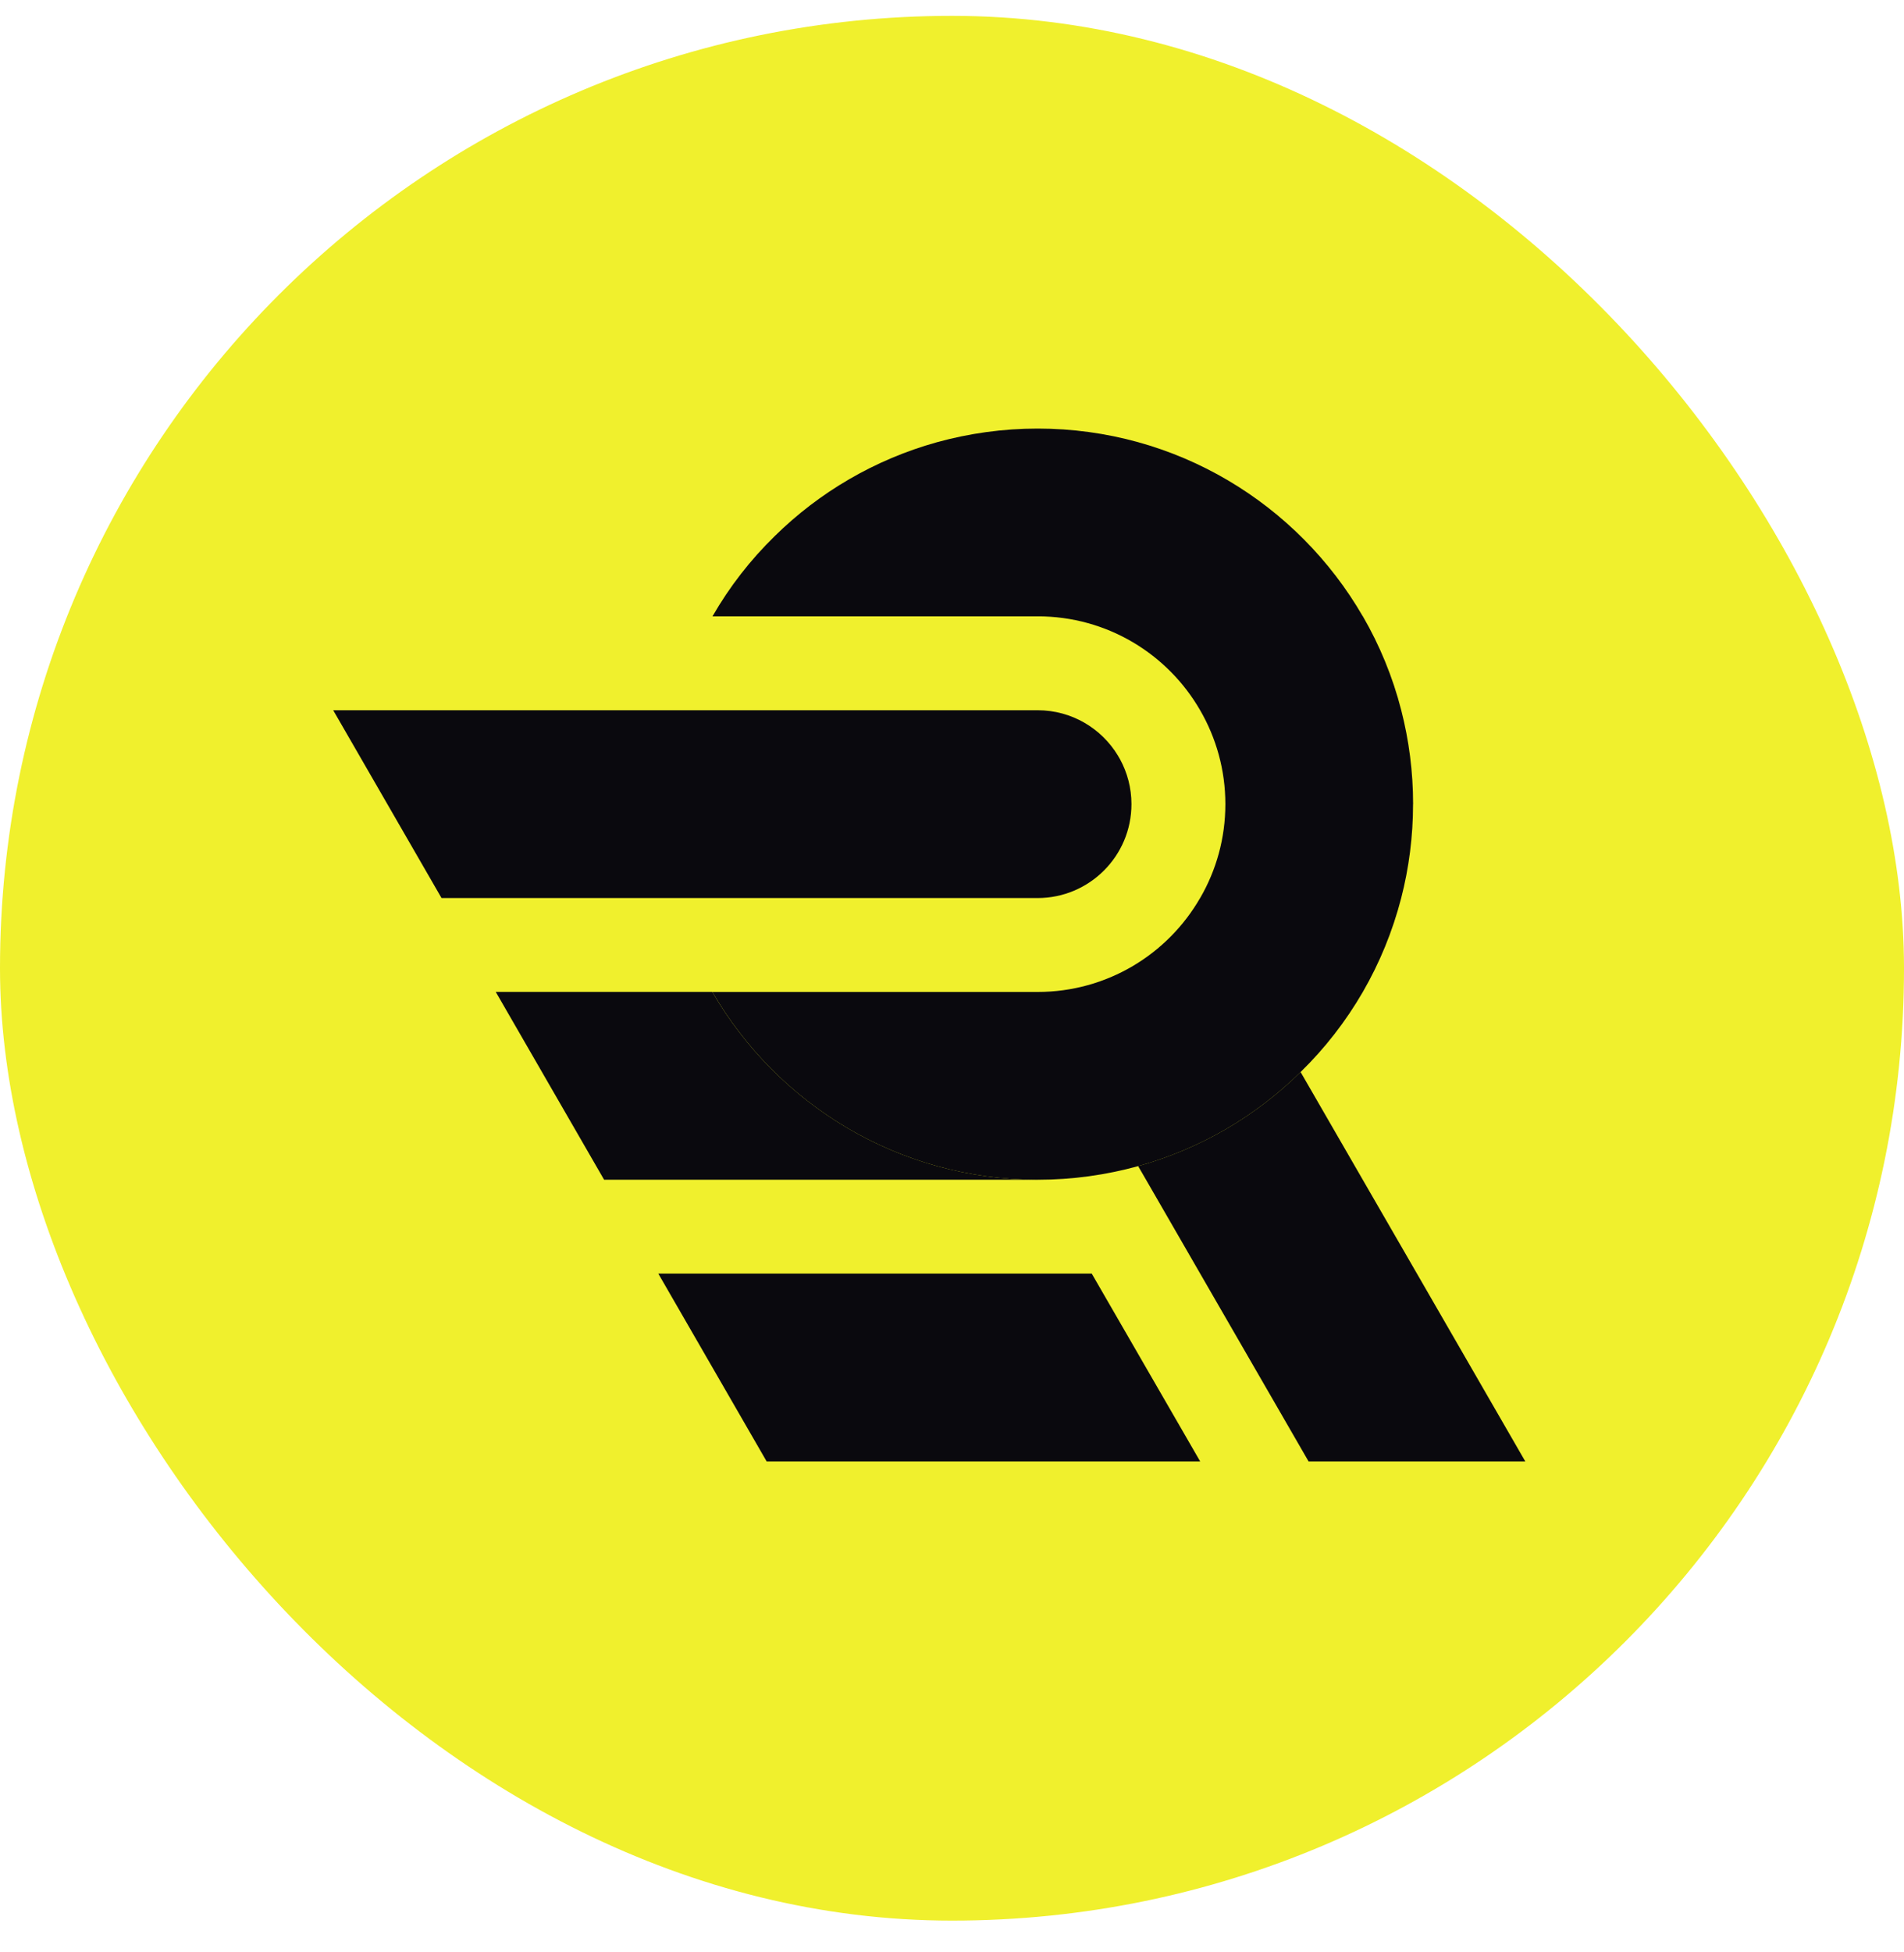 <svg width="40" height="41" viewBox="0 0 40 41" fill="none" xmlns="http://www.w3.org/2000/svg">
<rect y="0.333" width="40" height="40" rx="20" fill="#F0F02D"/>
<g clip-path="url(#clip0_655_42086)">
<path d="M32.044 30.69H27.491L25.214 26.746L24.076 24.774L23.91 24.488C25.218 24.125 26.385 23.438 27.323 22.512L28.629 24.774L29.768 26.746L32.044 30.69Z" fill="#0A090E"/>
<path d="M29.686 16.887C29.686 17.567 29.599 18.23 29.437 18.859C29.256 19.559 28.984 20.22 28.631 20.831C28.272 21.451 27.832 22.016 27.323 22.513C26.385 23.439 25.218 24.126 23.91 24.489C23.238 24.674 22.53 24.775 21.799 24.775C18.88 24.775 16.331 23.19 14.966 20.831H21.799C23.258 20.831 24.532 20.039 25.212 18.859H25.214V18.857C25.55 18.278 25.743 17.605 25.743 16.887C25.743 16.169 25.549 15.495 25.213 14.915C24.533 13.735 23.259 12.943 21.8 12.943H28.632C28.985 13.552 29.259 14.215 29.438 14.915C29.6 15.546 29.687 16.206 29.687 16.887H29.686Z" fill="#0A090E"/>
<path d="M21.799 24.774H12.691L10.415 20.83H14.965C16.33 23.188 18.879 24.774 21.797 24.774H21.799Z" fill="#0A090E"/>
<path d="M23.77 16.887C23.77 17.975 22.887 18.859 21.798 18.859H9.276L7 14.915H18.384V14.917L18.386 14.915H21.799C22.512 14.915 23.139 15.295 23.484 15.865L23.531 15.946C23.683 16.225 23.77 16.547 23.77 16.886V16.887Z" fill="#0A090E"/>
<path d="M28.631 12.944H14.969V12.942C15.325 12.322 15.765 11.757 16.274 11.26C17.212 10.336 18.38 9.649 19.687 9.286C20.36 9.101 21.067 9 21.799 9C24.717 9 27.266 10.585 28.631 12.944Z" fill="#0A090E"/>
<path d="M25.214 30.69H16.106L13.83 26.746H22.936L25.214 30.69Z" fill="#0A090E"/>
</g>
<defs>
<clipPath id="clip0_655_42086">
<rect width="25.044" height="21.69" fill="white" transform="translate(7 9)"/>
</clipPath>
</defs>
</svg>
